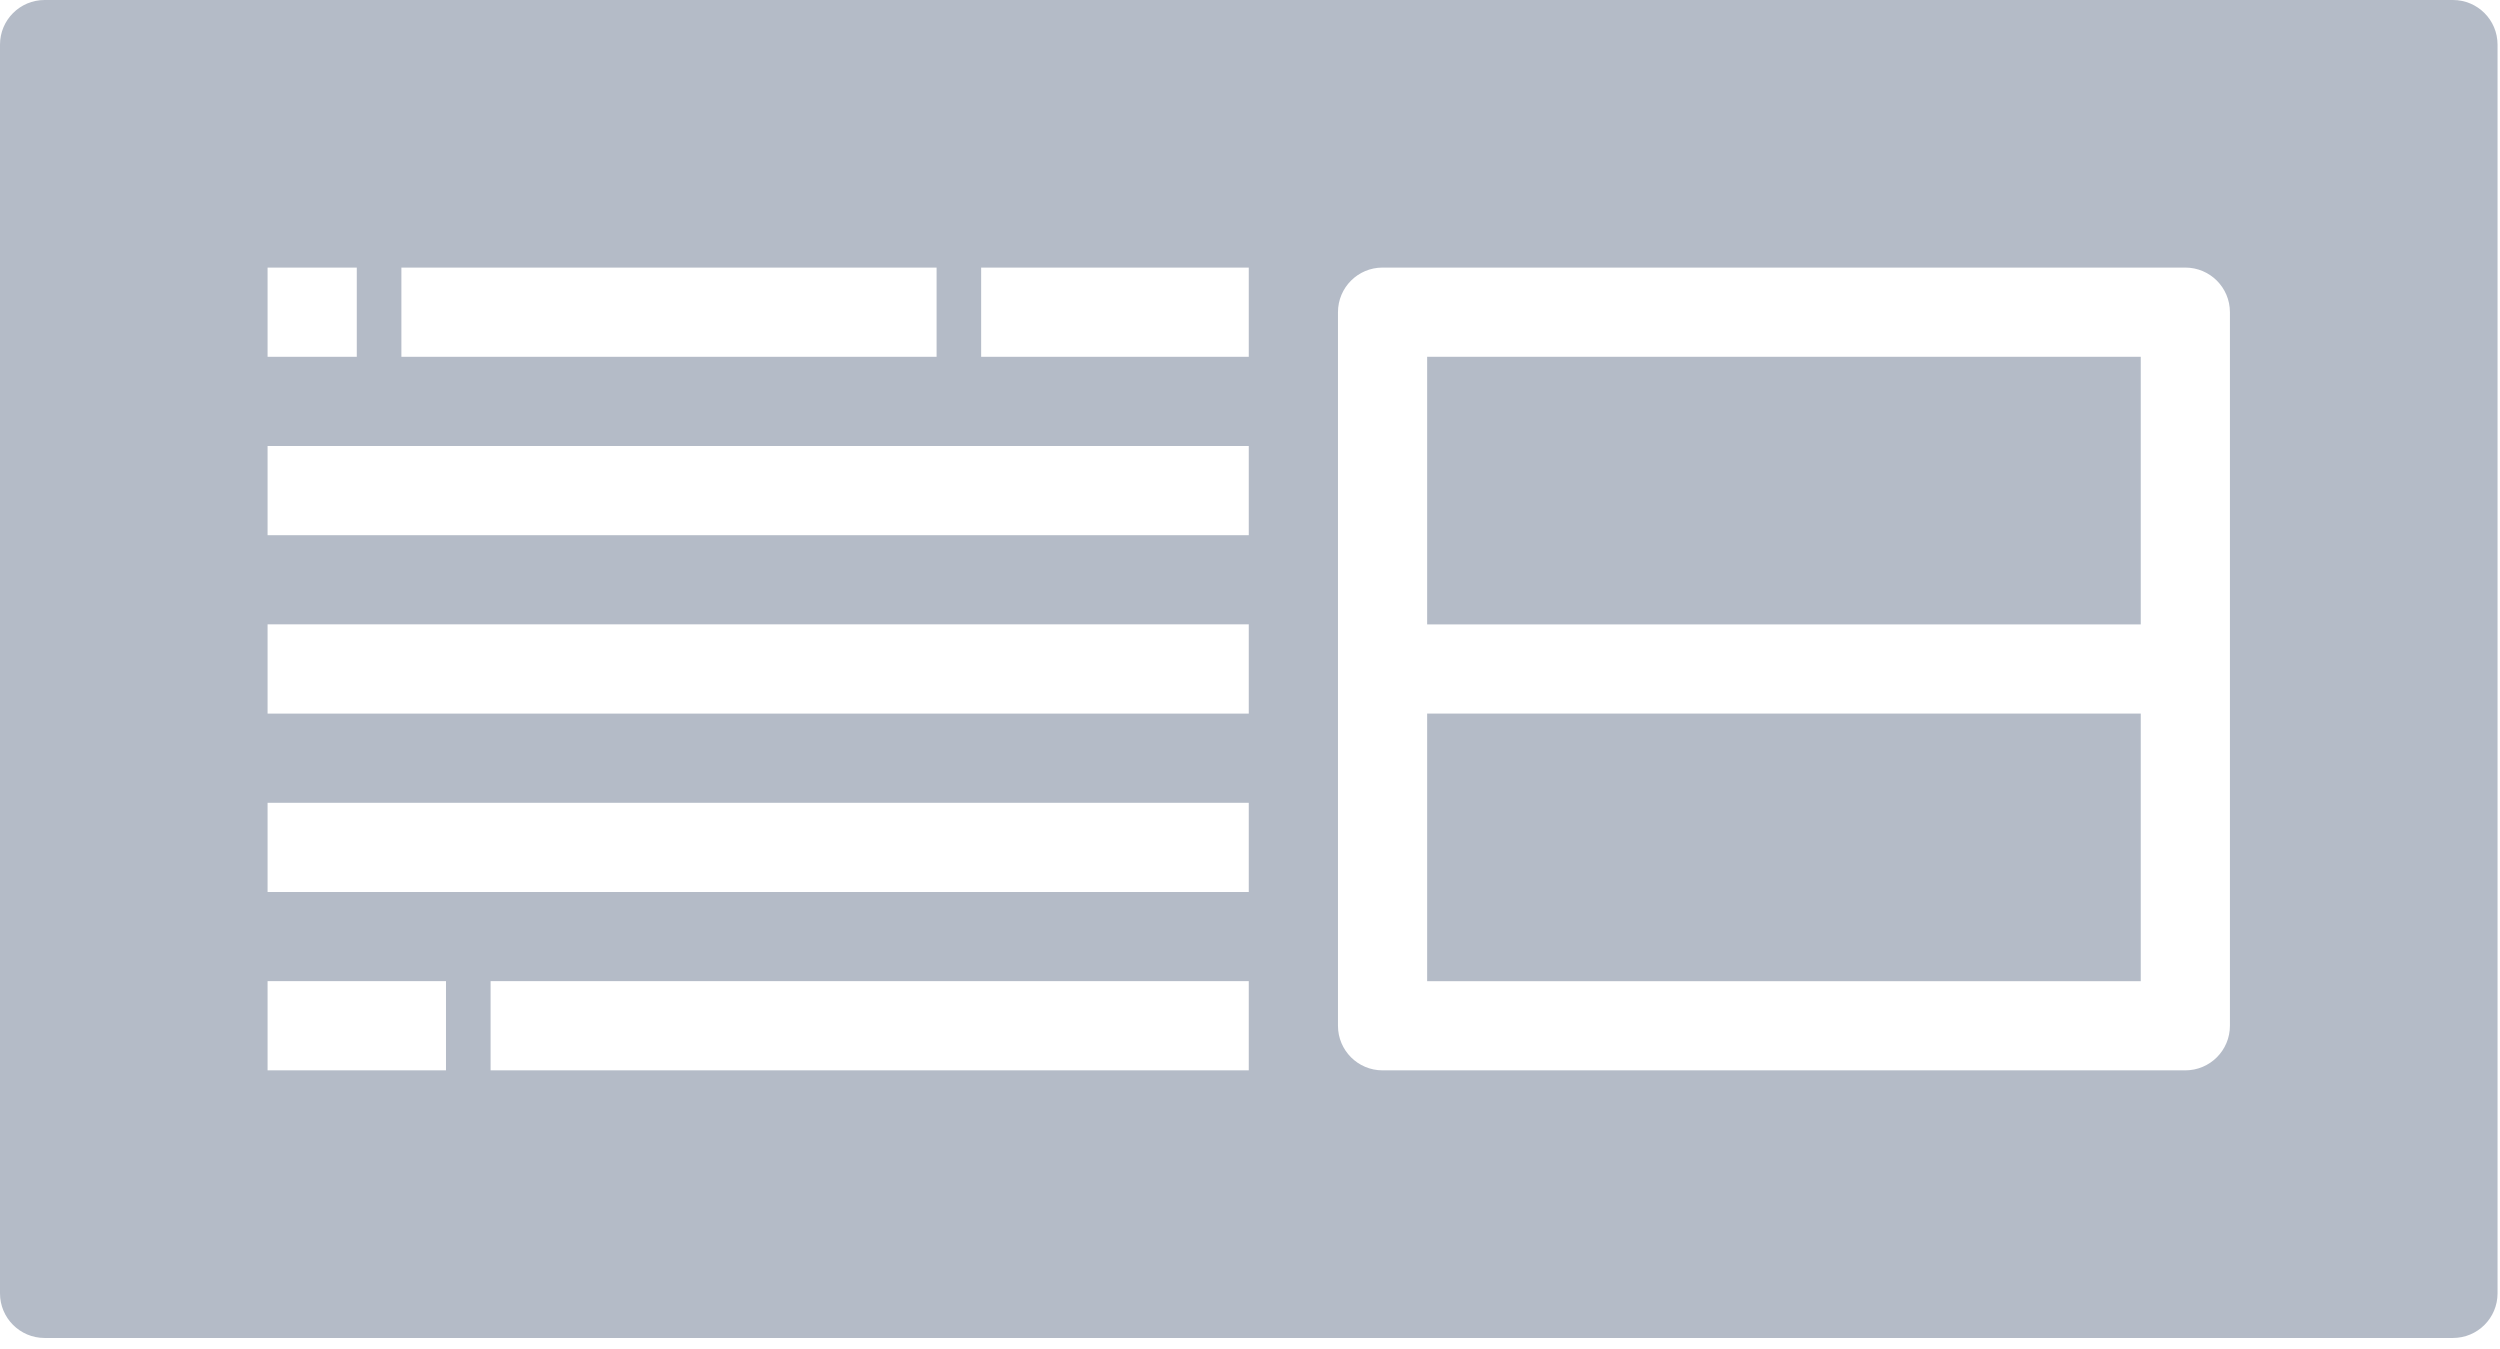 <svg width="63" height="34" viewBox="0 0 63 34" fill="none" xmlns="http://www.w3.org/2000/svg">
<path d="M35.964 17.982H53.947V24.726H35.964V17.982Z" fill="#B4BBC7"/>
<path d="M35.964 8.991H53.947V15.735H35.964V8.991Z" fill="#B4BBC7"/>
<path d="M62.938 32.593V1.124C62.938 0.503 62.435 0 61.814 0H1.124C0.503 0 0 0.503 0 1.124V32.593C0 33.214 0.503 33.717 1.124 33.717H61.814C62.435 33.717 62.938 33.214 62.938 32.593ZM10.115 6.743H23.602V8.991H10.115V6.743ZM6.743 6.743H8.991V8.991H6.743V6.743ZM11.239 26.973H6.743V24.725H11.239V26.973ZM31.469 26.973H12.363V24.725H31.469V26.973ZM31.469 22.478H6.743V20.23H31.469V22.478ZM31.469 17.982H6.743V15.734H31.469V17.982ZM31.469 13.487H6.743V11.239H31.469V13.487ZM31.469 8.991H24.725V6.743H31.469V8.991ZM56.194 25.849C56.194 26.47 55.691 26.973 55.07 26.973H34.84C34.219 26.973 33.717 26.47 33.717 25.849V7.867C33.717 7.246 34.219 6.743 34.84 6.743H55.07C55.691 6.743 56.194 7.246 56.194 7.867V25.849Z" fill="#B4BBC7"/>
</svg>

